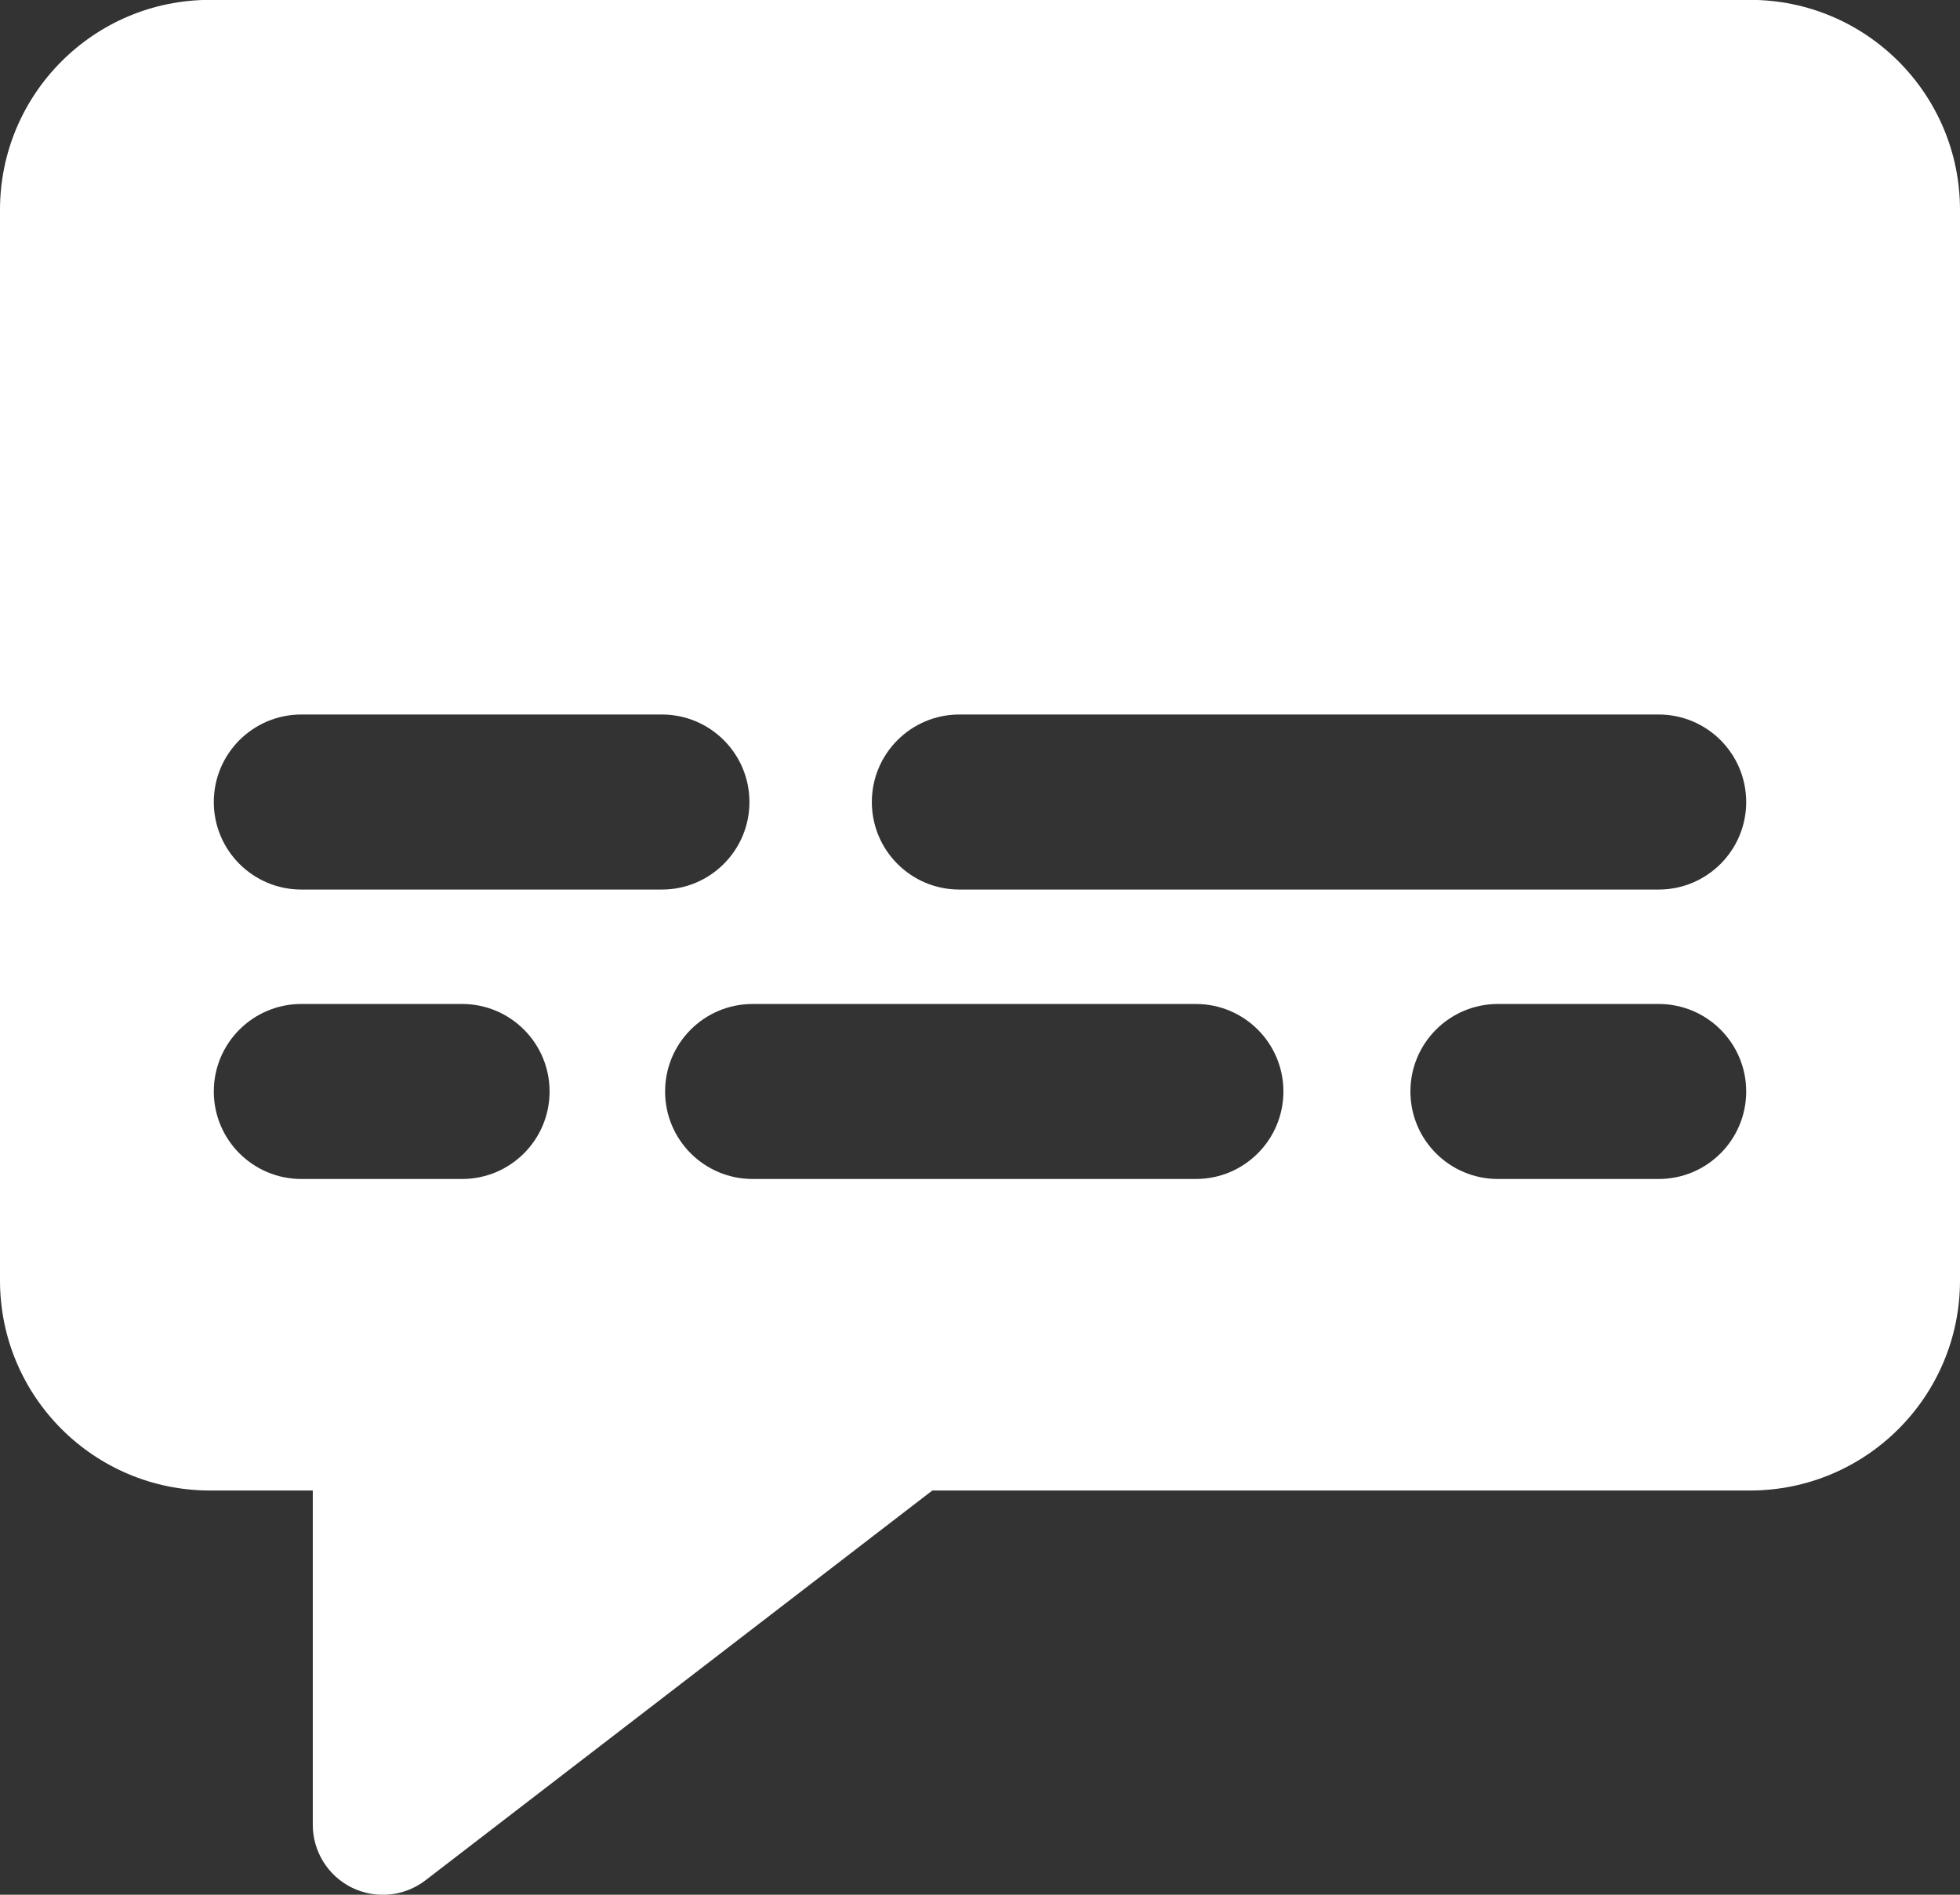 <svg width="60" height="58" viewBox="0 0 60 58" fill="none" xmlns="http://www.w3.org/2000/svg">
<rect x="0" y="0" width="60" height="58" fill="#333333" stroke="none"/>
<path fill-rule="evenodd" clip-rule="evenodd" d="M0 6.425C0 2.874 2.878 -0.004 6.429 -0.004H53.571C57.122 -0.004 60 2.874 60 6.425V39.198C60 42.748 57.122 45.626 53.571 45.626H28.541L13.025 57.558C12.377 58.056 11.504 58.142 10.771 57.782C10.039 57.421 9.575 56.676 9.575 55.859V45.626H6.429C2.878 45.626 0 42.748 0 39.198L0 6.425ZM9.224 21.872C7.744 21.872 6.545 23.072 6.545 24.551C6.545 26.03 7.744 27.23 9.224 27.23H20.263C21.742 27.23 22.942 26.03 22.942 24.551C22.942 23.072 21.742 21.872 20.263 21.872H9.224ZM20.36 33.411C20.36 31.932 21.559 30.733 23.039 30.733H36.609C38.089 30.733 39.288 31.932 39.288 33.411C39.288 34.891 38.089 36.09 36.609 36.09H23.039C21.559 36.09 20.36 34.891 20.36 33.411ZM9.224 30.733C7.744 30.733 6.545 31.932 6.545 33.411C6.545 34.891 7.744 36.09 9.224 36.09H14.146C15.625 36.09 16.824 34.891 16.824 33.411C16.824 31.932 15.625 30.733 14.146 30.733H9.224ZM43.176 33.411C43.176 31.932 44.375 30.733 45.854 30.733H50.776C52.256 30.733 53.455 31.932 53.455 33.411C53.455 34.891 52.256 36.09 50.776 36.09H45.854C44.375 36.09 43.176 34.891 43.176 33.411ZM29.367 21.872C27.888 21.872 26.689 23.072 26.689 24.551C26.689 26.03 27.888 27.23 29.367 27.23H50.776C52.255 27.23 53.455 26.03 53.455 24.551C53.455 23.072 52.255 21.872 50.776 21.872H29.367Z" fill="white"/>
</svg>
